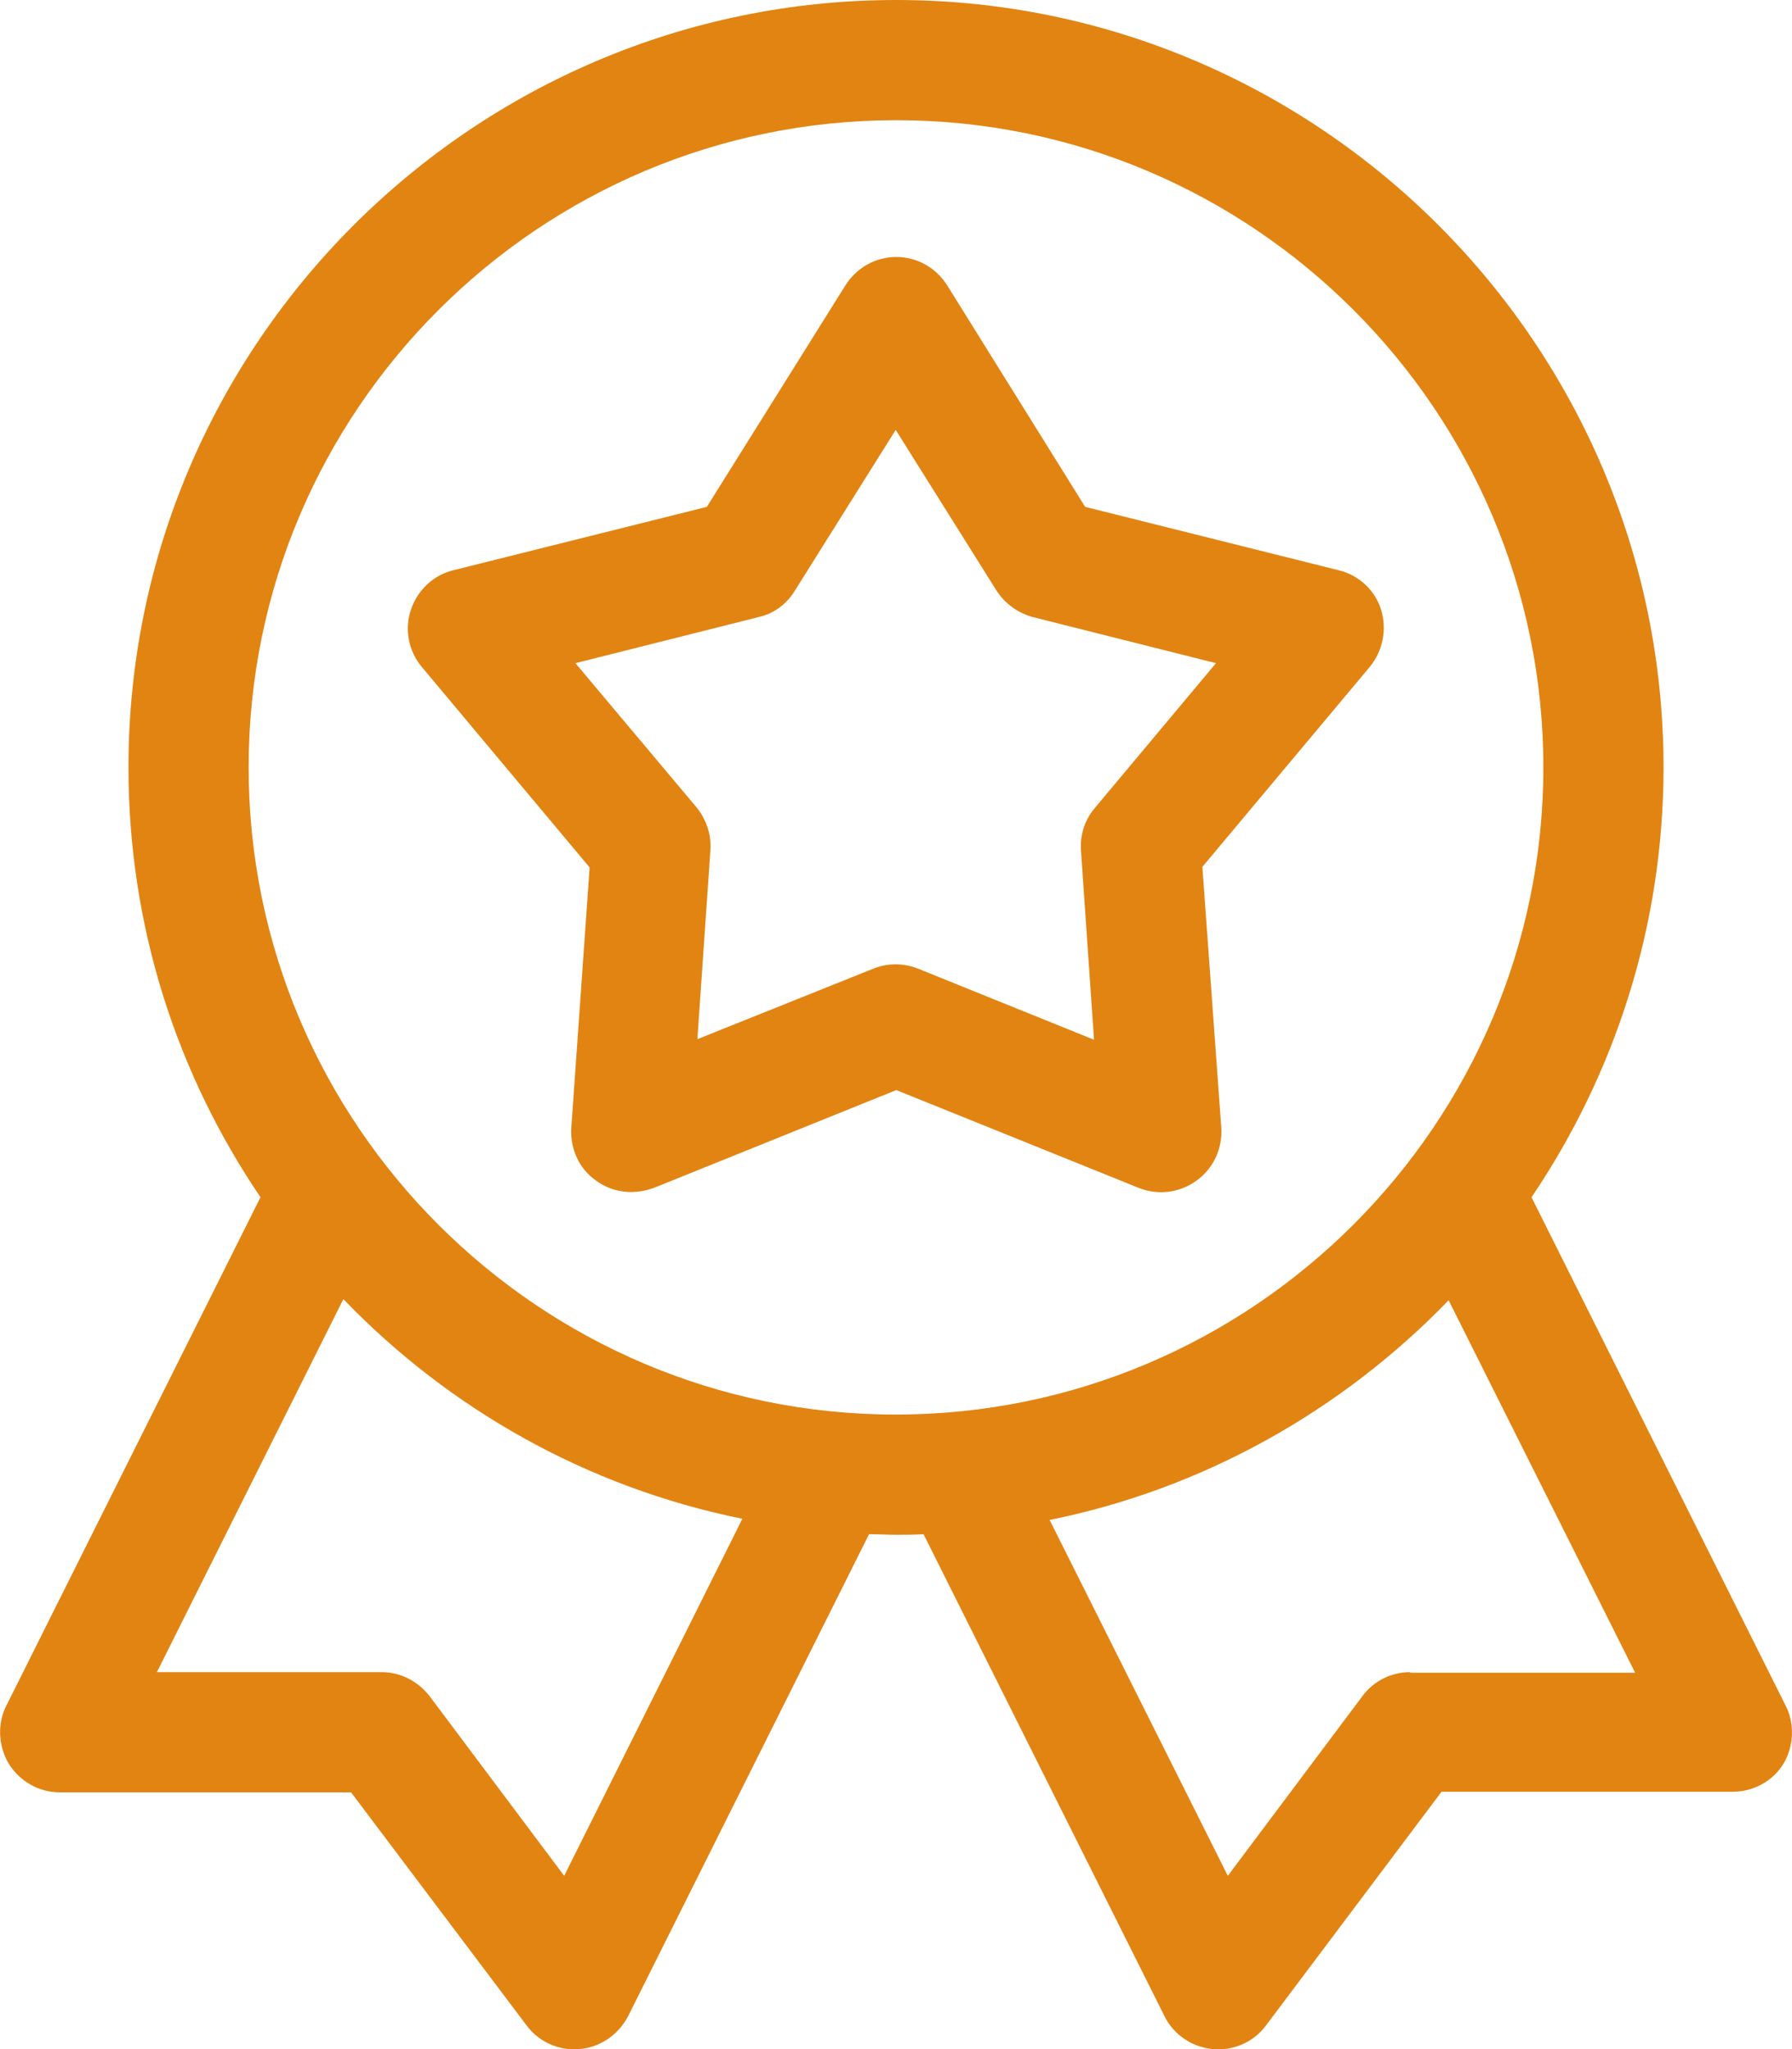 <?xml version="1.0" encoding="utf-8"?>
<!-- Generator: Adobe Illustrator 28.1.0, SVG Export Plug-In . SVG Version: 6.00 Build 0)  -->
<svg version="1.1" id="Capa_2_00000022529695249056162860000017748061171248433810_"
	 xmlns="http://www.w3.org/2000/svg" xmlns:xlink="http://www.w3.org/1999/xlink" x="0px" y="0px" viewBox="0 0 302.7 346.1"
	 style="enable-background:new 0 0 302.7 346.1;" xml:space="preserve">
<style type="text/css">
	.st0{fill:#E28412;}
</style>
<g id="Capa_2-2">
	<g>
		<path class="st0" d="M301.6,288l-42.9-85.8c14-20.7,22.3-45.7,22.3-72.6C281,58.2,222.8,0,151.4,0S21.7,58.1,21.7,129.6
			c0,26.9,8.2,51.8,22.3,72.6L1.1,288c-1.6,3.1-1.4,6.9,0.4,9.9c1.9,3,5.1,4.8,8.6,4.8h49.2L88.9,342c1.9,2.6,4.9,4.1,8.1,4.1
			c4.2,0,7.5-2.5,9.1-5.6l40.7-81.4c1.5,0,3,0.1,4.6,0.1s3,0,4.6-0.1l40.7,81.4c1.5,3.1,4.9,5.6,9.1,5.6c3.2,0,6.2-1.5,8.1-4.1
			l29.6-39.4h49.2c3.5,0,6.8-1.8,8.6-4.8C303,294.9,303.2,291.1,301.6,288L301.6,288z M95.3,316.8l-22.7-30.3
			c-1.9-2.5-4.9-4.1-8.1-4.1H26.5L58,219.4c17.9,18.6,41.2,31.8,67.4,37.1L95.3,316.8L95.3,316.8z M151.3,238.9
			C91.1,238.9,42,189.9,42,129.6S91.1,20.3,151.4,20.3c60.3,0,109.3,49.1,109.3,109.3S211.6,238.9,151.3,238.9z M238.2,282.4
			L238.2,282.4c-3.2,0-6.2,1.5-8.1,4.1l-22.7,30.3l-30.1-60.1c26.2-5.3,49.5-18.6,67.4-37.1l31.5,62.9H238.2z"/>
		<path class="st0" d="M203.1,146.4l28.3-33.8c2.2-2.7,2.9-6.3,1.9-9.6s-3.8-5.9-7.2-6.7l-42.8-10.7L160,48.2
			c-1.9-3-5.1-4.8-8.6-4.8s-6.7,1.8-8.6,4.8l-23.4,37.4L76.6,96.3c-3.4,0.8-6.1,3.4-7.2,6.7s-0.4,7,1.9,9.7l28.3,33.8l-3.1,44
			c-0.2,3.5,1.3,6.9,4.2,8.9c4.3,3.1,8.7,1.6,9.8,1.2l40.9-16.5l40.9,16.5c3.2,1.3,6.9,0.9,9.8-1.2s4.4-5.4,4.2-8.9L203.1,146.4z
			 M184.9,136.5c-1.7,2-2.5,4.6-2.3,7.2l2.2,31.9l-29.7-12c-3.3-1.3-6.2-0.6-7.6,0l-29.7,11.9l2.2-31.9c0.2-2.6-0.7-5.2-2.3-7.2
			L97.2,112l31-7.8c2.6-0.6,4.7-2.2,6.1-4.5l17-27.1l17,27.1c1.4,2.2,3.6,3.8,6.1,4.5l31,7.8L184.9,136.5L184.9,136.5z"/>
	</g>
</g>
</svg>
